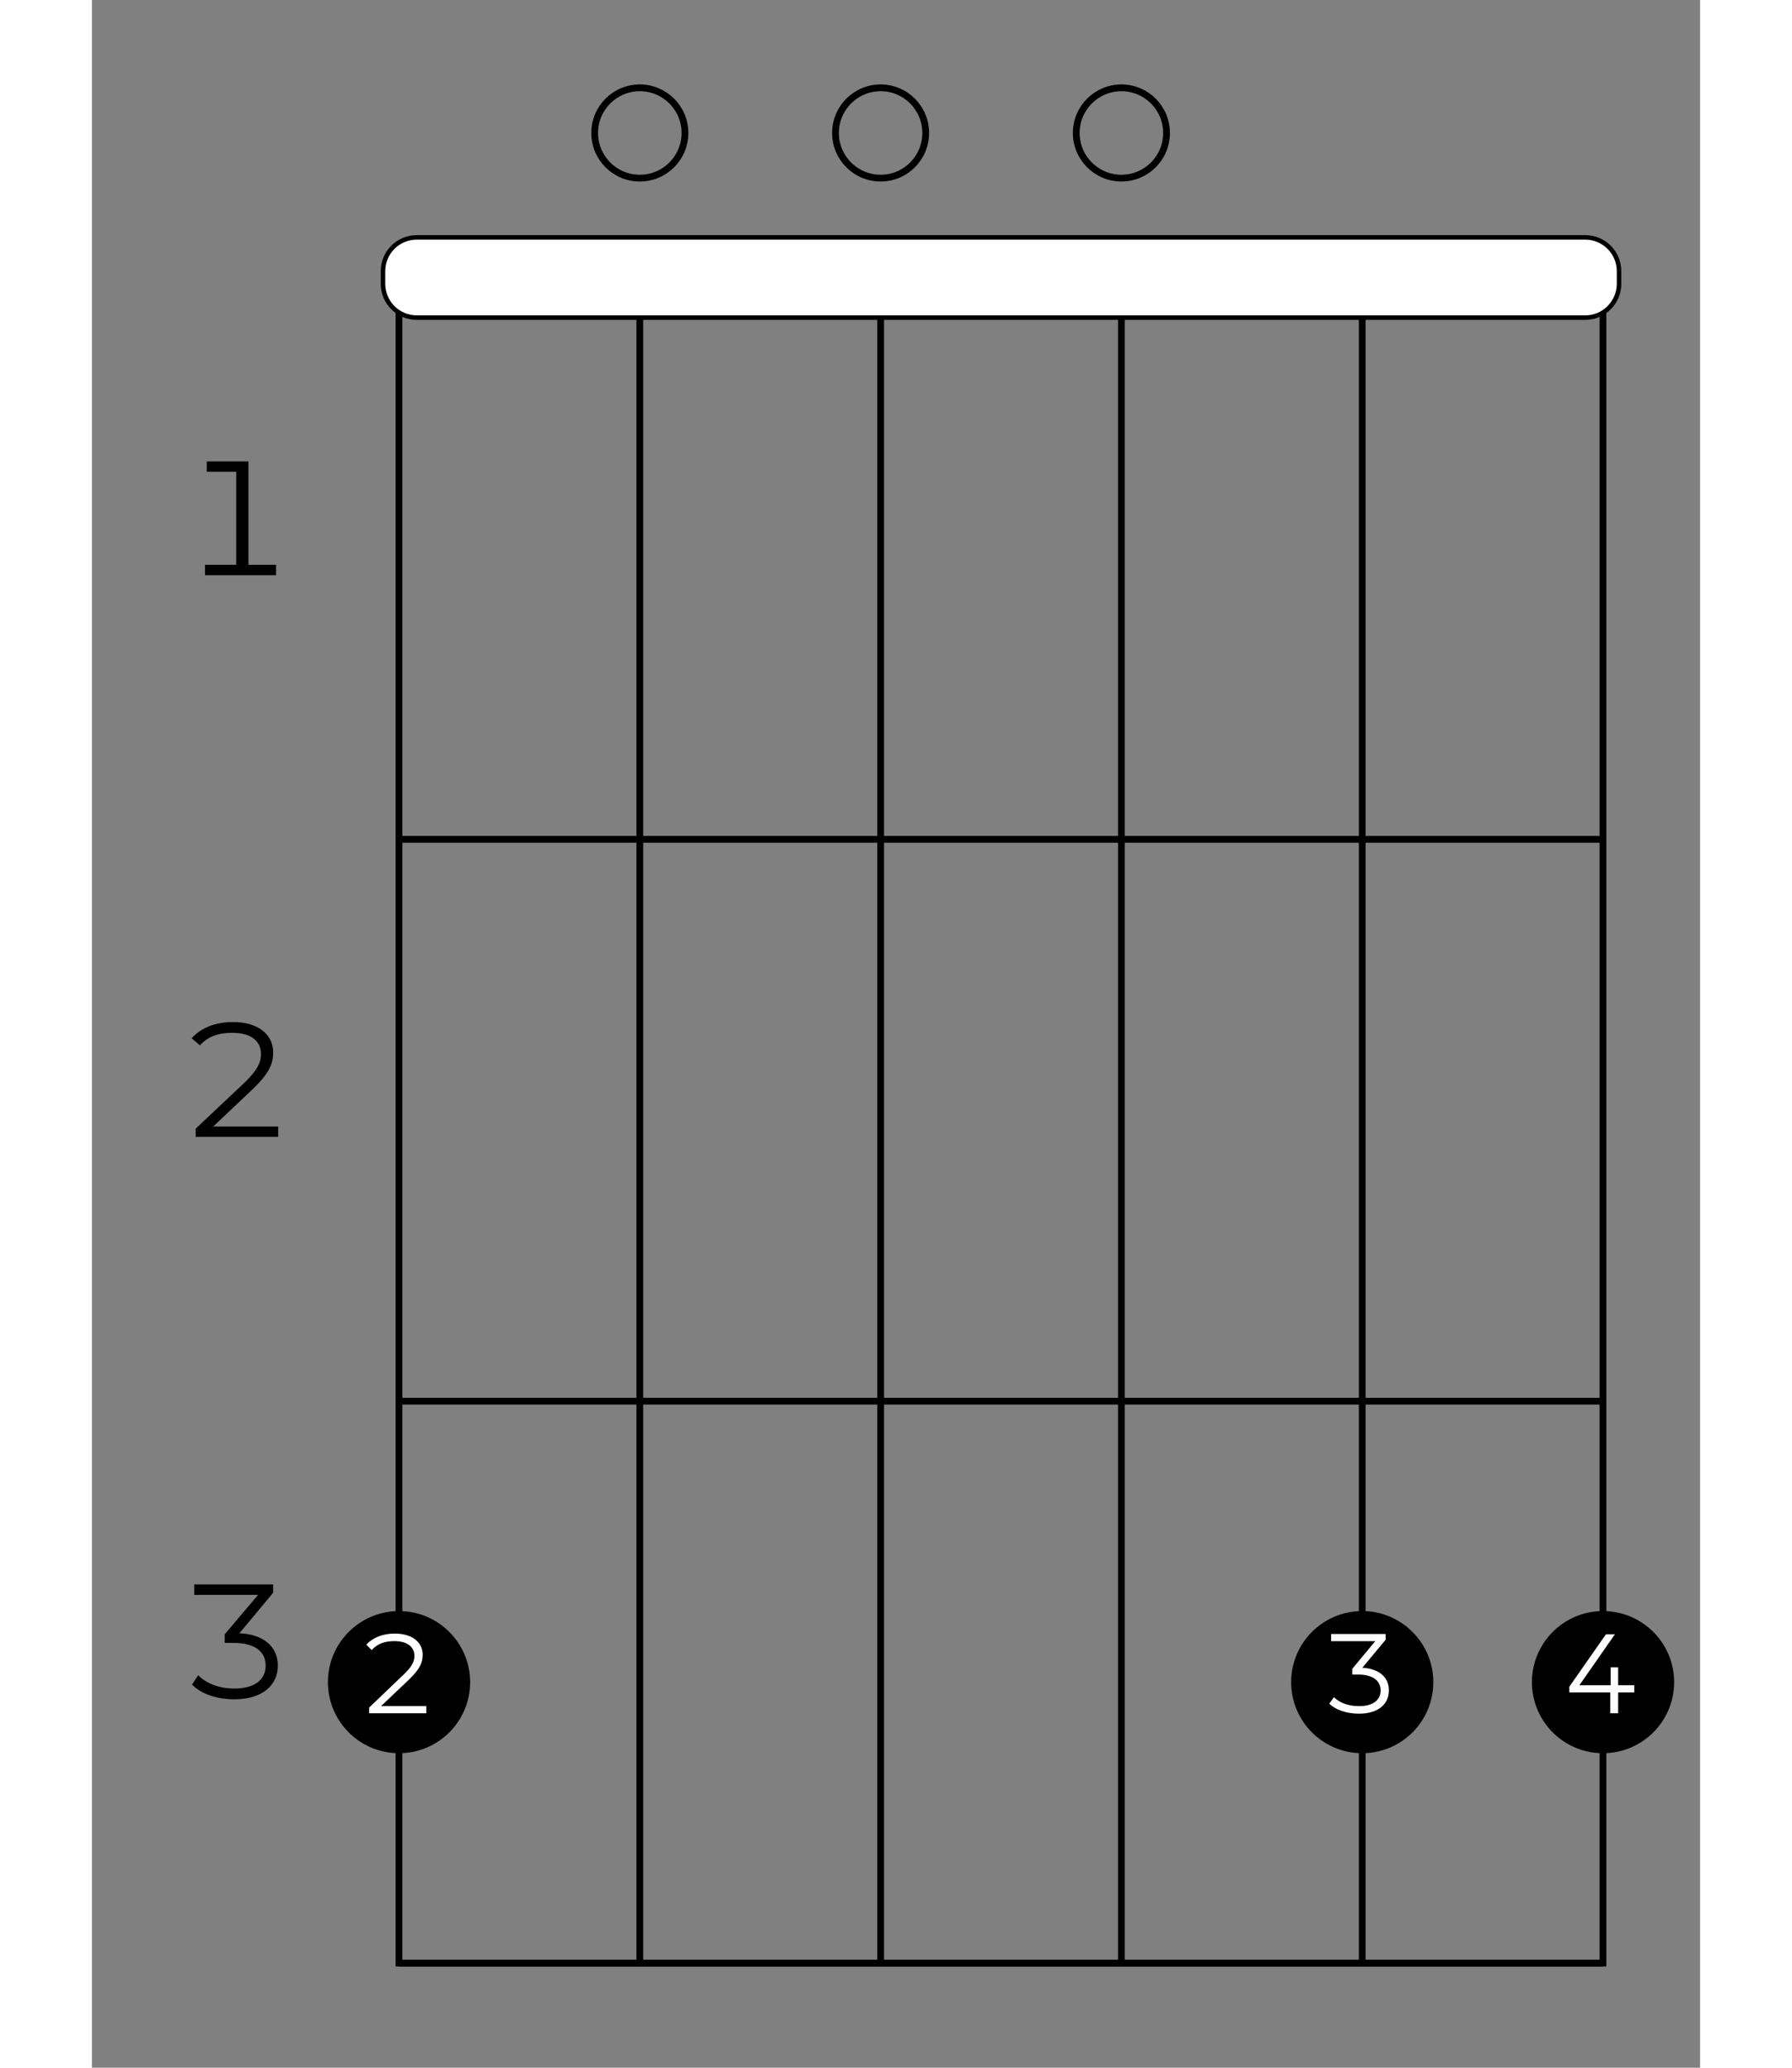 <?xml version="1.0" encoding="UTF-8"?>
<svg xmlns="http://www.w3.org/2000/svg" xmlns:xlink="http://www.w3.org/1999/xlink" width="130pt" height="150pt" viewBox="0 0 70 90" version="1.2">
<rect x="0" y="0" width="70" height="90" fill="#808080" stroke="none"/>
<defs>
<g>
<symbol overflow="visible" id="glyph0-0">
<path style="stroke:none;" d="M 0.281 0 L 3.875 0 L 3.875 -4.953 L 0.281 -4.953 Z M 0.844 -0.5 L 0.844 -4.453 L 3.312 -4.453 L 3.312 -0.5 Z M 0.844 -0.5 "/>
</symbol>
<symbol overflow="visible" id="glyph0-1">
<path style="stroke:none;" d="M 2.938 -0.453 L 2.938 -4.953 L 1.125 -4.953 L 1.125 -4.5 L 2.406 -4.5 L 2.406 -0.453 L 1.047 -0.453 L 1.047 0 L 4.141 0 L 4.141 -0.453 Z M 2.938 -0.453 "/>
</symbol>
<symbol overflow="visible" id="glyph0-2">
<path style="stroke:none;" d="M 1.406 -0.453 L 3.156 -2.109 C 3.844 -2.781 4.016 -3.188 4.016 -3.672 C 4.016 -4.438 3.391 -5 2.266 -5 C 1.5 -5 0.875 -4.75 0.469 -4.297 L 0.828 -3.984 C 1.172 -4.375 1.641 -4.531 2.234 -4.531 C 3.078 -4.531 3.484 -4.156 3.484 -3.609 C 3.484 -3.266 3.359 -2.938 2.781 -2.375 L 0.641 -0.359 L 0.641 0 L 4.234 0 L 4.234 -0.453 Z M 1.406 -0.453 "/>
</symbol>
<symbol overflow="visible" id="glyph0-3">
<path style="stroke:none;" d="M 2.547 -2.828 L 4.016 -4.594 L 4.016 -4.953 L 0.578 -4.953 L 0.578 -4.5 L 3.359 -4.5 L 1.906 -2.781 L 1.906 -2.406 L 2.297 -2.406 C 3.234 -2.406 3.688 -2.016 3.688 -1.422 C 3.688 -0.812 3.219 -0.422 2.328 -0.422 C 1.609 -0.422 1.078 -0.672 0.75 -1 L 0.484 -0.594 C 0.859 -0.203 1.531 0.047 2.328 0.047 C 3.578 0.047 4.219 -0.594 4.219 -1.422 C 4.219 -2.219 3.625 -2.781 2.547 -2.828 Z M 2.547 -2.828 "/>
</symbol>
<symbol overflow="visible" id="glyph1-0">
<path style="stroke:none;" d="M 0.203 0 L 2.688 0 L 2.688 -3.438 L 0.203 -3.438 Z M 0.594 -0.344 L 0.594 -3.094 L 2.297 -3.094 L 2.297 -0.344 Z M 0.594 -0.344 "/>
</symbol>
<symbol overflow="visible" id="glyph1-1">
<path style="stroke:none;" d="M 3.125 -1.219 L 2.422 -1.219 L 2.422 -2 L 2.094 -2 L 2.094 -1.219 L 0.734 -1.219 L 2.281 -3.438 L 1.891 -3.438 L 0.297 -1.156 L 0.297 -0.906 L 2.078 -0.906 L 2.078 0 L 2.422 0 L 2.422 -0.906 L 3.125 -0.906 Z M 3.125 -1.219 "/>
</symbol>
<symbol overflow="visible" id="glyph1-2">
<path style="stroke:none;" d="M 1.766 -1.969 L 2.781 -3.188 L 2.781 -3.438 L 0.406 -3.438 L 0.406 -3.125 L 2.328 -3.125 L 1.328 -1.922 L 1.328 -1.672 L 1.594 -1.672 C 2.234 -1.672 2.562 -1.391 2.562 -0.984 C 2.562 -0.562 2.234 -0.297 1.625 -0.297 C 1.109 -0.297 0.75 -0.469 0.531 -0.688 L 0.328 -0.406 C 0.594 -0.141 1.062 0.031 1.625 0.031 C 2.484 0.031 2.922 -0.406 2.922 -0.984 C 2.922 -1.547 2.516 -1.922 1.766 -1.969 Z M 1.766 -1.969 "/>
</symbol>
<symbol overflow="visible" id="glyph1-3">
<path style="stroke:none;" d="M 0.969 -0.312 L 2.188 -1.469 C 2.656 -1.922 2.781 -2.203 2.781 -2.547 C 2.781 -3.078 2.344 -3.469 1.562 -3.469 C 1.047 -3.469 0.609 -3.297 0.328 -2.984 L 0.562 -2.75 C 0.812 -3.031 1.141 -3.141 1.547 -3.141 C 2.125 -3.141 2.422 -2.875 2.422 -2.5 C 2.422 -2.266 2.328 -2.031 1.922 -1.656 L 0.453 -0.25 L 0.453 0 L 2.938 0 L 2.938 -0.312 Z M 0.969 -0.312 "/>
</symbol>
</g>
</defs>
<g id="surface1">
<path style="fill:none;stroke-width:0.598;stroke-linecap:butt;stroke-linejoin:miter;stroke:rgb(0%,0%,0%);stroke-opacity:1;stroke-miterlimit:10;" d="M 382.678 -106.303 L 276.378 -106.303 L 276.378 -255.123 L 382.678 -255.123 Z M 382.678 -106.303 " transform="matrix(0.493,0,0,-0.493,-122.888,-40.329)"/>
<path style="fill:none;stroke-width:0.598;stroke-linecap:butt;stroke-linejoin:miter;stroke:rgb(0%,0%,0%);stroke-opacity:1;stroke-miterlimit:10;" d="M 361.423 -106.303 L 361.423 -255.123 " transform="matrix(0.493,0,0,-0.493,-122.888,-40.329)"/>
<path style="fill:none;stroke-width:0.598;stroke-linecap:butt;stroke-linejoin:miter;stroke:rgb(0%,0%,0%);stroke-opacity:1;stroke-miterlimit:10;" d="M 340.16 -106.303 L 340.16 -255.123 " transform="matrix(0.493,0,0,-0.493,-122.888,-40.329)"/>
<path style="fill:none;stroke-width:0.598;stroke-linecap:butt;stroke-linejoin:miter;stroke:rgb(0%,0%,0%);stroke-opacity:1;stroke-miterlimit:10;" d="M 318.904 -106.303 L 318.904 -255.123 " transform="matrix(0.493,0,0,-0.493,-122.888,-40.329)"/>
<path style="fill:none;stroke-width:0.598;stroke-linecap:butt;stroke-linejoin:miter;stroke:rgb(0%,0%,0%);stroke-opacity:1;stroke-miterlimit:10;" d="M 297.641 -106.303 L 297.641 -255.123 " transform="matrix(0.493,0,0,-0.493,-122.888,-40.329)"/>
<path style="fill:none;stroke-width:0.598;stroke-linecap:butt;stroke-linejoin:miter;stroke:rgb(0%,0%,0%);stroke-opacity:1;stroke-miterlimit:10;" d="M 382.678 -155.907 L 276.378 -155.907 " transform="matrix(0.493,0,0,-0.493,-122.888,-40.329)"/>
<g style="fill:rgb(0%,0%,0%);fill-opacity:1;">
  <use xlink:href="#glyph0-1" x="3.875" y="25.036"/>
</g>
<path style="fill:none;stroke-width:0.598;stroke-linecap:butt;stroke-linejoin:miter;stroke:rgb(0%,0%,0%);stroke-opacity:1;stroke-miterlimit:10;" d="M 382.678 -205.511 L 276.378 -205.511 " transform="matrix(0.493,0,0,-0.493,-122.888,-40.329)"/>
<g style="fill:rgb(0%,0%,0%);fill-opacity:1;">
  <use xlink:href="#glyph0-2" x="3.875" y="49.486"/>
</g>
<path style="fill:none;stroke-width:0.598;stroke-linecap:butt;stroke-linejoin:miter;stroke:rgb(0%,0%,0%);stroke-opacity:1;stroke-miterlimit:10;" d="M 382.678 -255.123 L 276.378 -255.123 " transform="matrix(0.493,0,0,-0.493,-122.888,-40.329)"/>
<g style="fill:rgb(0%,0%,0%);fill-opacity:1;">
  <use xlink:href="#glyph0-3" x="3.875" y="73.917"/>
</g>
<path style="fill-rule:nonzero;fill:rgb(0%,0%,0%);fill-opacity:1;stroke-width:0.598;stroke-linecap:butt;stroke-linejoin:miter;stroke:rgb(0%,0%,0%);stroke-opacity:1;stroke-miterlimit:10;" d="M 382.678 -236.292 C 385.983 -236.292 388.662 -233.622 388.662 -230.317 C 388.662 -227.02 385.983 -224.341 382.678 -224.341 C 379.382 -224.341 376.703 -227.02 376.703 -230.317 C 376.703 -233.622 379.382 -236.292 382.678 -236.292 Z M 382.678 -236.292 " transform="matrix(0.493,0,0,-0.493,-122.888,-40.329)"/>
<g style="fill:rgb(100%,100%,100%);fill-opacity:1;">
  <use xlink:href="#glyph1-1" x="64.011" y="74.572"/>
</g>
<path style="fill-rule:nonzero;fill:rgb(0%,0%,0%);fill-opacity:1;stroke-width:0.598;stroke-linecap:butt;stroke-linejoin:miter;stroke:rgb(0%,0%,0%);stroke-opacity:1;stroke-miterlimit:10;" d="M 361.423 -236.292 C 364.72 -236.292 367.399 -233.622 367.399 -230.317 C 367.399 -227.02 364.72 -224.341 361.423 -224.341 C 358.118 -224.341 355.447 -227.02 355.447 -230.317 C 355.447 -233.622 358.118 -236.292 361.423 -236.292 Z M 361.423 -236.292 " transform="matrix(0.493,0,0,-0.493,-122.888,-40.329)"/>
<g style="fill:rgb(100%,100%,100%);fill-opacity:1;">
  <use xlink:href="#glyph1-2" x="53.532" y="74.559"/>
</g>
<path style="fill:none;stroke-width:0.598;stroke-linecap:butt;stroke-linejoin:miter;stroke:rgb(0%,0%,0%);stroke-opacity:1;stroke-miterlimit:10;" d="M 340.16 -97.53 C 342.363 -97.53 344.146 -95.747 344.146 -93.544 C 344.146 -91.341 342.363 -89.557 340.16 -89.557 C 337.964 -89.557 336.173 -91.341 336.173 -93.544 C 336.173 -95.747 337.964 -97.53 340.16 -97.53 Z M 340.16 -97.53 " transform="matrix(0.493,0,0,-0.493,-122.888,-40.329)"/>
<path style="fill:none;stroke-width:0.598;stroke-linecap:butt;stroke-linejoin:miter;stroke:rgb(0%,0%,0%);stroke-opacity:1;stroke-miterlimit:10;" d="M 318.904 -97.53 C 321.1 -97.53 322.883 -95.747 322.883 -93.544 C 322.883 -91.341 321.1 -89.557 318.904 -89.557 C 316.701 -89.557 314.918 -91.341 314.918 -93.544 C 314.918 -95.747 316.701 -97.53 318.904 -97.53 Z M 318.904 -97.53 " transform="matrix(0.493,0,0,-0.493,-122.888,-40.329)"/>
<path style="fill:none;stroke-width:0.598;stroke-linecap:butt;stroke-linejoin:miter;stroke:rgb(0%,0%,0%);stroke-opacity:1;stroke-miterlimit:10;" d="M 297.641 -97.53 C 299.844 -97.53 301.627 -95.747 301.627 -93.544 C 301.627 -91.341 299.844 -89.557 297.641 -89.557 C 295.438 -89.557 293.655 -91.341 293.655 -93.544 C 293.655 -95.747 295.438 -97.53 297.641 -97.53 Z M 297.641 -97.53 " transform="matrix(0.493,0,0,-0.493,-122.888,-40.329)"/>
<path style="fill-rule:nonzero;fill:rgb(0%,0%,0%);fill-opacity:1;stroke-width:0.598;stroke-linecap:butt;stroke-linejoin:miter;stroke:rgb(0%,0%,0%);stroke-opacity:1;stroke-miterlimit:10;" d="M 276.378 -236.292 C 279.683 -236.292 282.361 -233.622 282.361 -230.317 C 282.361 -227.02 279.683 -224.341 276.378 -224.341 C 273.081 -224.341 270.402 -227.02 270.402 -230.317 C 270.402 -233.622 273.081 -236.292 276.378 -236.292 Z M 276.378 -236.292 " transform="matrix(0.493,0,0,-0.493,-122.888,-40.329)"/>
<g style="fill:rgb(100%,100%,100%);fill-opacity:1;">
  <use xlink:href="#glyph1-3" x="11.617" y="74.572"/>
</g>
<path style="fill-rule:nonzero;fill:rgb(100%,100%,100%);fill-opacity:1;stroke-width:0.399;stroke-linecap:butt;stroke-linejoin:miter;stroke:rgb(0%,0%,0%);stroke-opacity:1;stroke-miterlimit:10;" d="M 381.109 -109.846 L 277.955 -109.846 C 276.298 -109.846 274.967 -108.507 274.967 -106.858 L 274.967 -105.749 C 274.967 -104.092 276.298 -102.761 277.955 -102.761 L 381.109 -102.761 C 382.758 -102.761 384.097 -104.092 384.097 -105.749 L 384.097 -106.858 C 384.097 -108.507 382.758 -109.846 381.109 -109.846 Z M 381.109 -109.846 " transform="matrix(0.493,0,0,-0.493,-122.888,-40.329)"/>
</g>
</svg>
